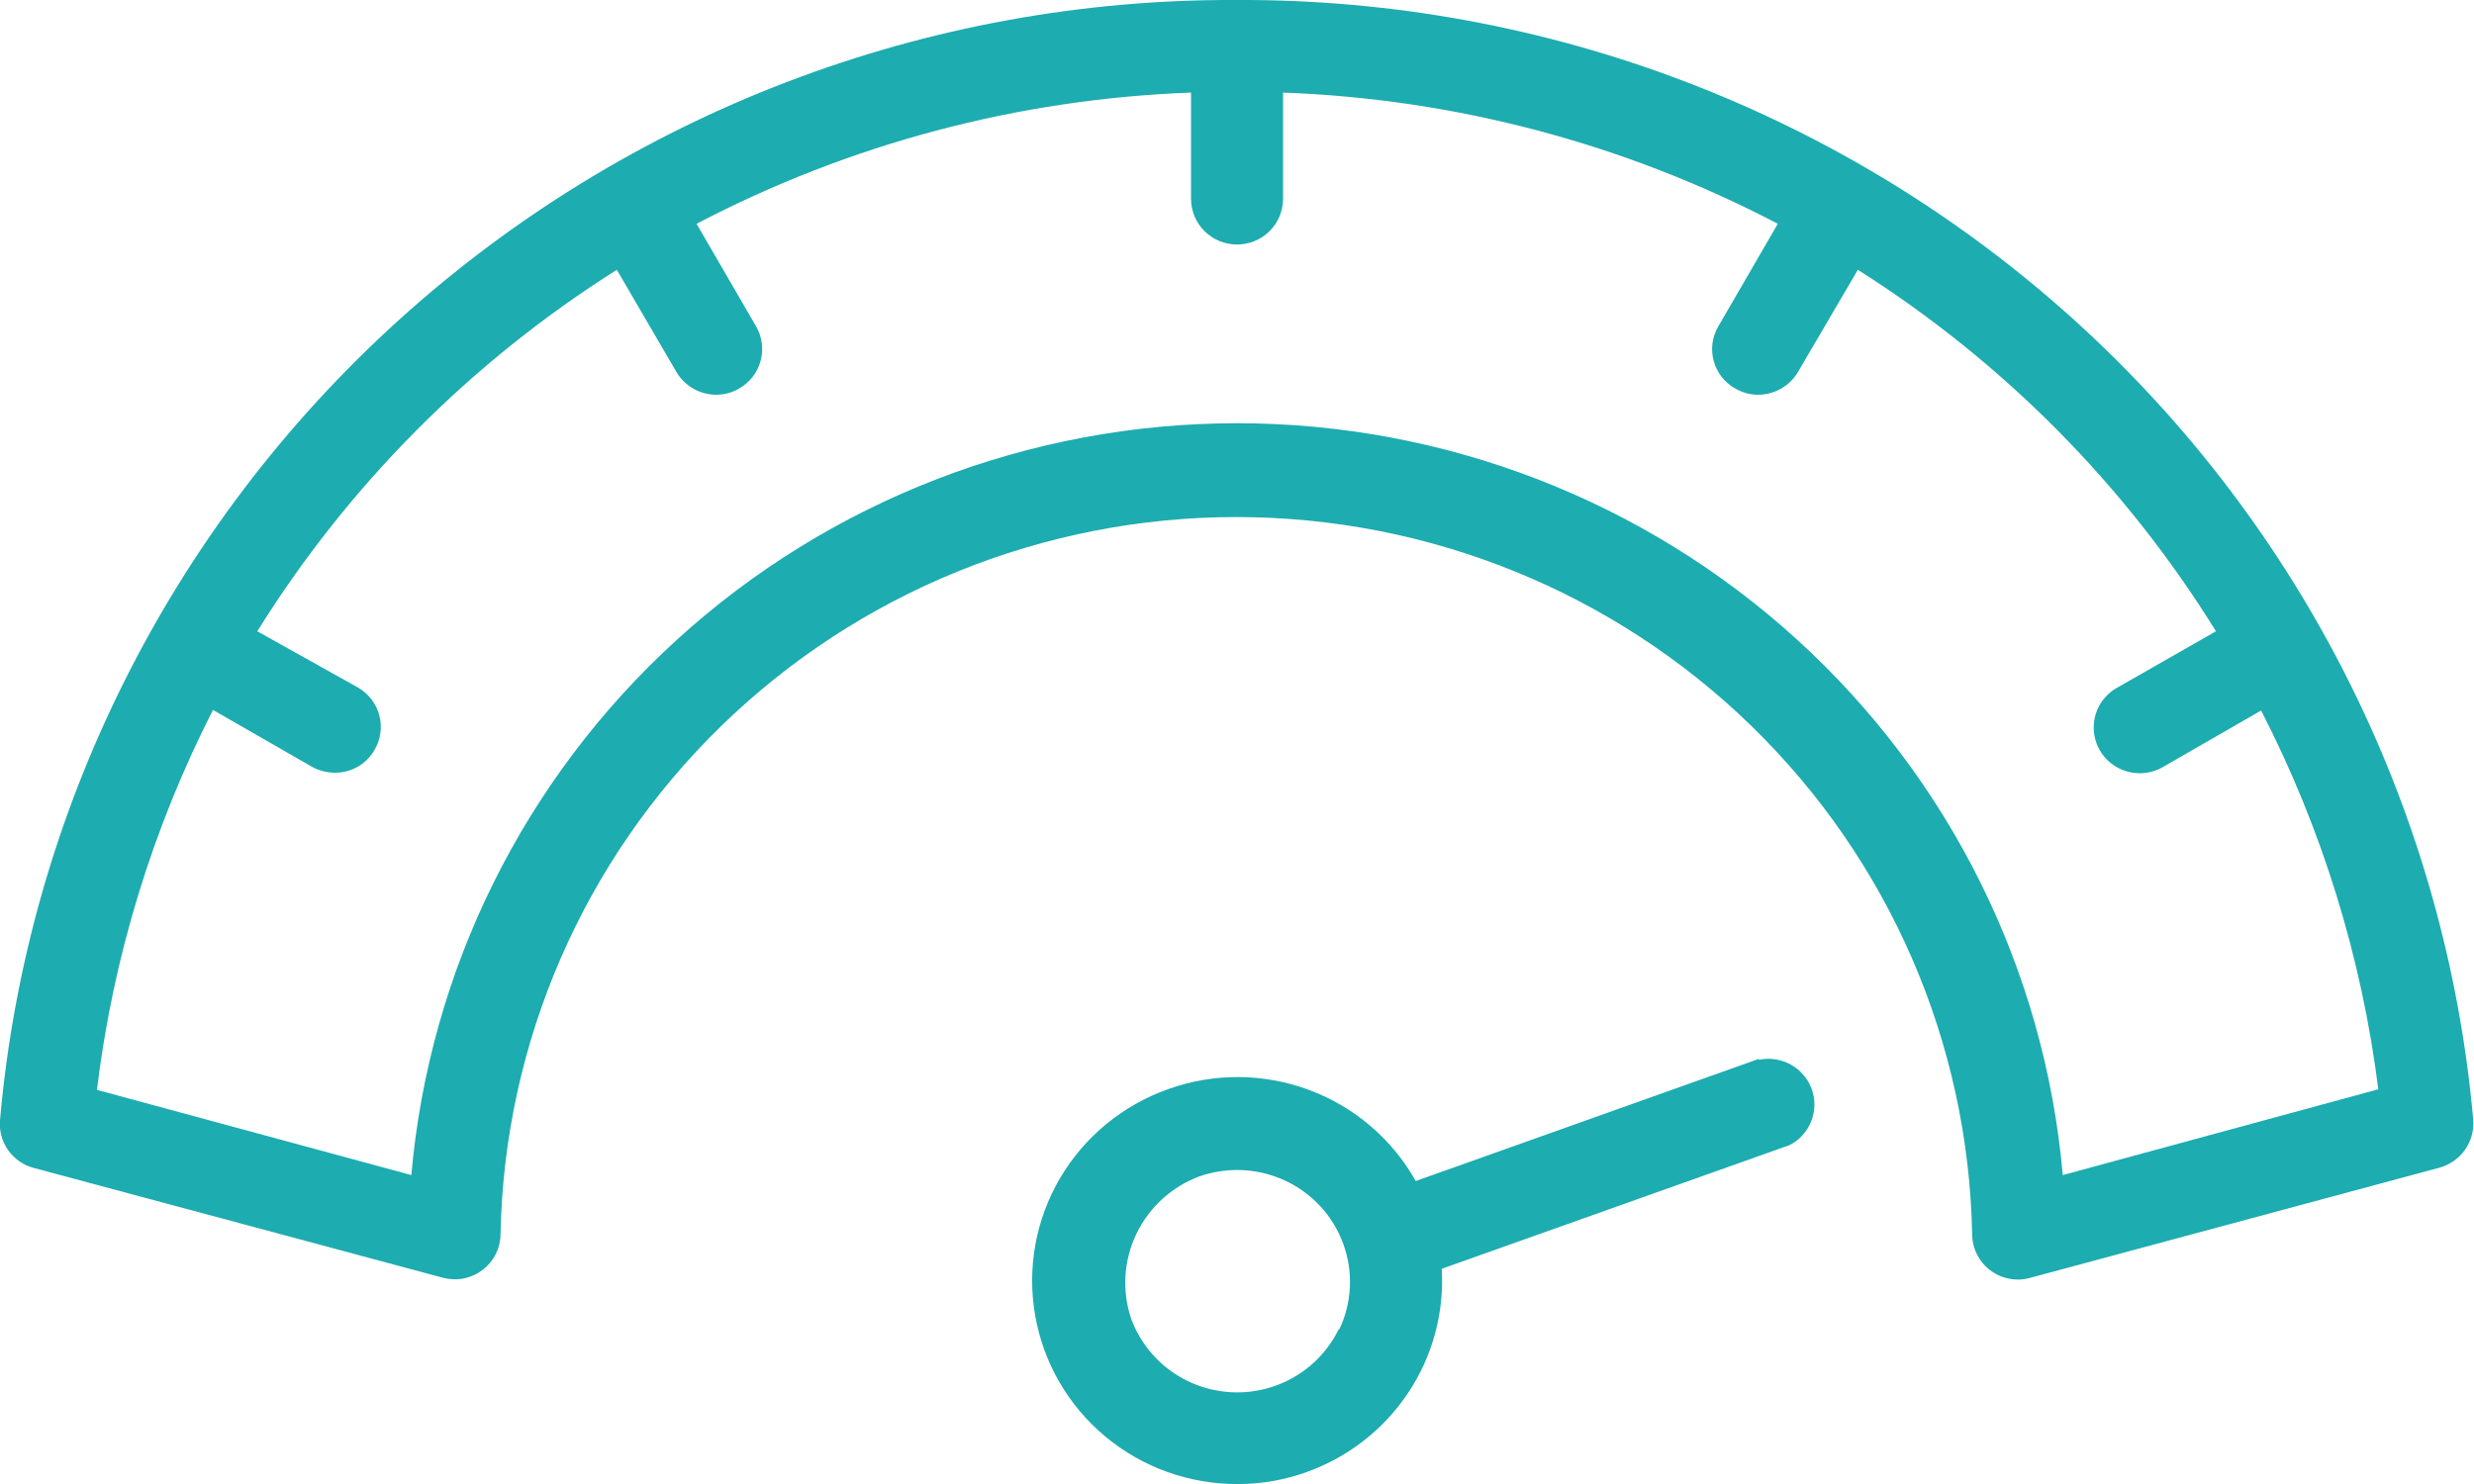 <svg width="60" height="36" viewBox="0 0 60 36" fill="none" xmlns="http://www.w3.org/2000/svg">
<path d="M42.653 25.688L34.335 28.65C33.764 27.633 32.847 26.85 31.749 26.441C30.651 26.032 29.443 26.024 28.339 26.418C27.234 26.807 26.302 27.572 25.71 28.578C25.118 29.584 24.904 30.766 25.105 31.914C25.306 33.062 25.909 34.102 26.808 34.85C27.707 35.598 28.844 36.006 30.017 36.001C30.586 36.002 31.152 35.904 31.687 35.711C32.696 35.351 33.561 34.676 34.152 33.787C34.743 32.898 35.029 31.843 34.966 30.779L43.408 27.776C43.646 27.651 43.831 27.445 43.928 27.195C44.025 26.946 44.029 26.671 43.938 26.419C43.846 26.167 43.667 25.957 43.432 25.827C43.197 25.696 42.923 25.654 42.66 25.709L42.653 25.688ZM32.477 32.225C32.245 32.71 31.874 33.116 31.411 33.391C30.948 33.667 30.413 33.8 29.873 33.774C29.334 33.748 28.814 33.565 28.38 33.246C27.945 32.928 27.615 32.489 27.431 31.984C27.206 31.31 27.252 30.575 27.559 29.933C27.867 29.291 28.412 28.792 29.081 28.54C29.38 28.437 29.693 28.383 30.01 28.382C30.412 28.384 30.81 28.473 31.174 28.643C31.499 28.796 31.79 29.01 32.031 29.274C32.273 29.538 32.459 29.847 32.58 30.183C32.701 30.519 32.755 30.875 32.737 31.232C32.719 31.588 32.631 31.938 32.477 32.26V32.225Z" fill="#1DACB0"/>
<path d="M30.001 0C22.484 -0.037 15.227 2.735 9.67 7.766C4.113 12.797 0.662 19.72 0.001 27.162C-0.024 27.422 0.044 27.682 0.194 27.897C0.344 28.111 0.565 28.266 0.819 28.333L10.752 30.999C10.916 31.041 11.088 31.046 11.253 31.012C11.419 30.978 11.575 30.906 11.709 30.803C11.843 30.7 11.951 30.568 12.025 30.417C12.1 30.266 12.139 30.1 12.139 29.931C12.231 25.288 14.151 20.866 17.488 17.615C20.825 14.364 25.311 12.543 29.984 12.543C34.657 12.543 39.143 14.364 42.48 17.615C45.817 20.866 47.737 25.288 47.829 29.931C47.828 30.077 47.857 30.222 47.912 30.357C47.968 30.492 48.05 30.615 48.154 30.718C48.258 30.821 48.381 30.903 48.517 30.958C48.653 31.013 48.798 31.041 48.945 31.041C49.044 31.04 49.142 31.026 49.236 30.999L59.163 28.326C59.415 28.257 59.635 28.102 59.784 27.888C59.934 27.674 60.003 27.415 59.98 27.155C59.317 19.719 55.867 12.801 50.315 7.772C44.763 2.743 37.513 -0.031 30.001 0ZM50.027 28.506C49.589 23.527 47.29 18.893 43.583 15.516C39.876 12.14 35.03 10.267 30.001 10.267C24.973 10.267 20.127 12.14 16.42 15.516C12.713 18.893 10.413 23.527 9.976 28.506L2.351 26.439C2.741 23.227 3.694 20.108 5.165 17.222L7.564 18.6C7.733 18.694 7.924 18.744 8.118 18.744C8.314 18.747 8.507 18.697 8.676 18.6C8.846 18.503 8.986 18.363 9.082 18.193C9.156 18.068 9.205 17.929 9.225 17.784C9.245 17.64 9.236 17.493 9.199 17.352C9.162 17.211 9.096 17.079 9.007 16.963C8.918 16.848 8.807 16.75 8.68 16.678L6.24 15.314C8.443 11.774 11.424 8.776 14.96 6.545L16.401 9.018C16.499 9.187 16.641 9.328 16.811 9.426C16.982 9.524 17.175 9.576 17.372 9.576C17.567 9.576 17.759 9.523 17.926 9.424C18.053 9.352 18.164 9.256 18.254 9.141C18.343 9.026 18.408 8.894 18.446 8.754C18.484 8.614 18.494 8.468 18.475 8.324C18.456 8.18 18.409 8.041 18.335 7.915L16.894 5.429C20.6 3.488 24.698 2.4 28.885 2.246V4.822C28.885 4.968 28.914 5.112 28.97 5.247C29.026 5.381 29.108 5.504 29.212 5.607C29.316 5.71 29.439 5.791 29.574 5.847C29.71 5.903 29.855 5.931 30.001 5.931C30.148 5.931 30.293 5.903 30.428 5.847C30.564 5.791 30.687 5.71 30.79 5.607C30.894 5.504 30.976 5.381 31.032 5.247C31.088 5.112 31.117 4.968 31.117 4.822V2.246C35.306 2.4 39.407 3.488 43.116 5.429L41.674 7.915C41.6 8.041 41.552 8.18 41.532 8.324C41.513 8.468 41.522 8.614 41.56 8.755C41.598 8.895 41.664 9.027 41.754 9.142C41.844 9.257 41.956 9.353 42.083 9.424C42.251 9.523 42.442 9.576 42.638 9.576C42.834 9.576 43.028 9.524 43.198 9.426C43.369 9.328 43.51 9.187 43.608 9.018L45.057 6.545C48.582 8.777 51.552 11.775 53.742 15.314L51.33 16.692C51.118 16.814 50.953 17.003 50.86 17.228C50.767 17.454 50.752 17.703 50.816 17.938C50.879 18.173 51.019 18.381 51.214 18.529C51.408 18.677 51.646 18.758 51.891 18.758C52.086 18.758 52.276 18.708 52.446 18.613L54.837 17.236C56.315 20.111 57.277 23.221 57.679 26.425L50.027 28.506Z" fill="#1DACB0"/>
</svg>
